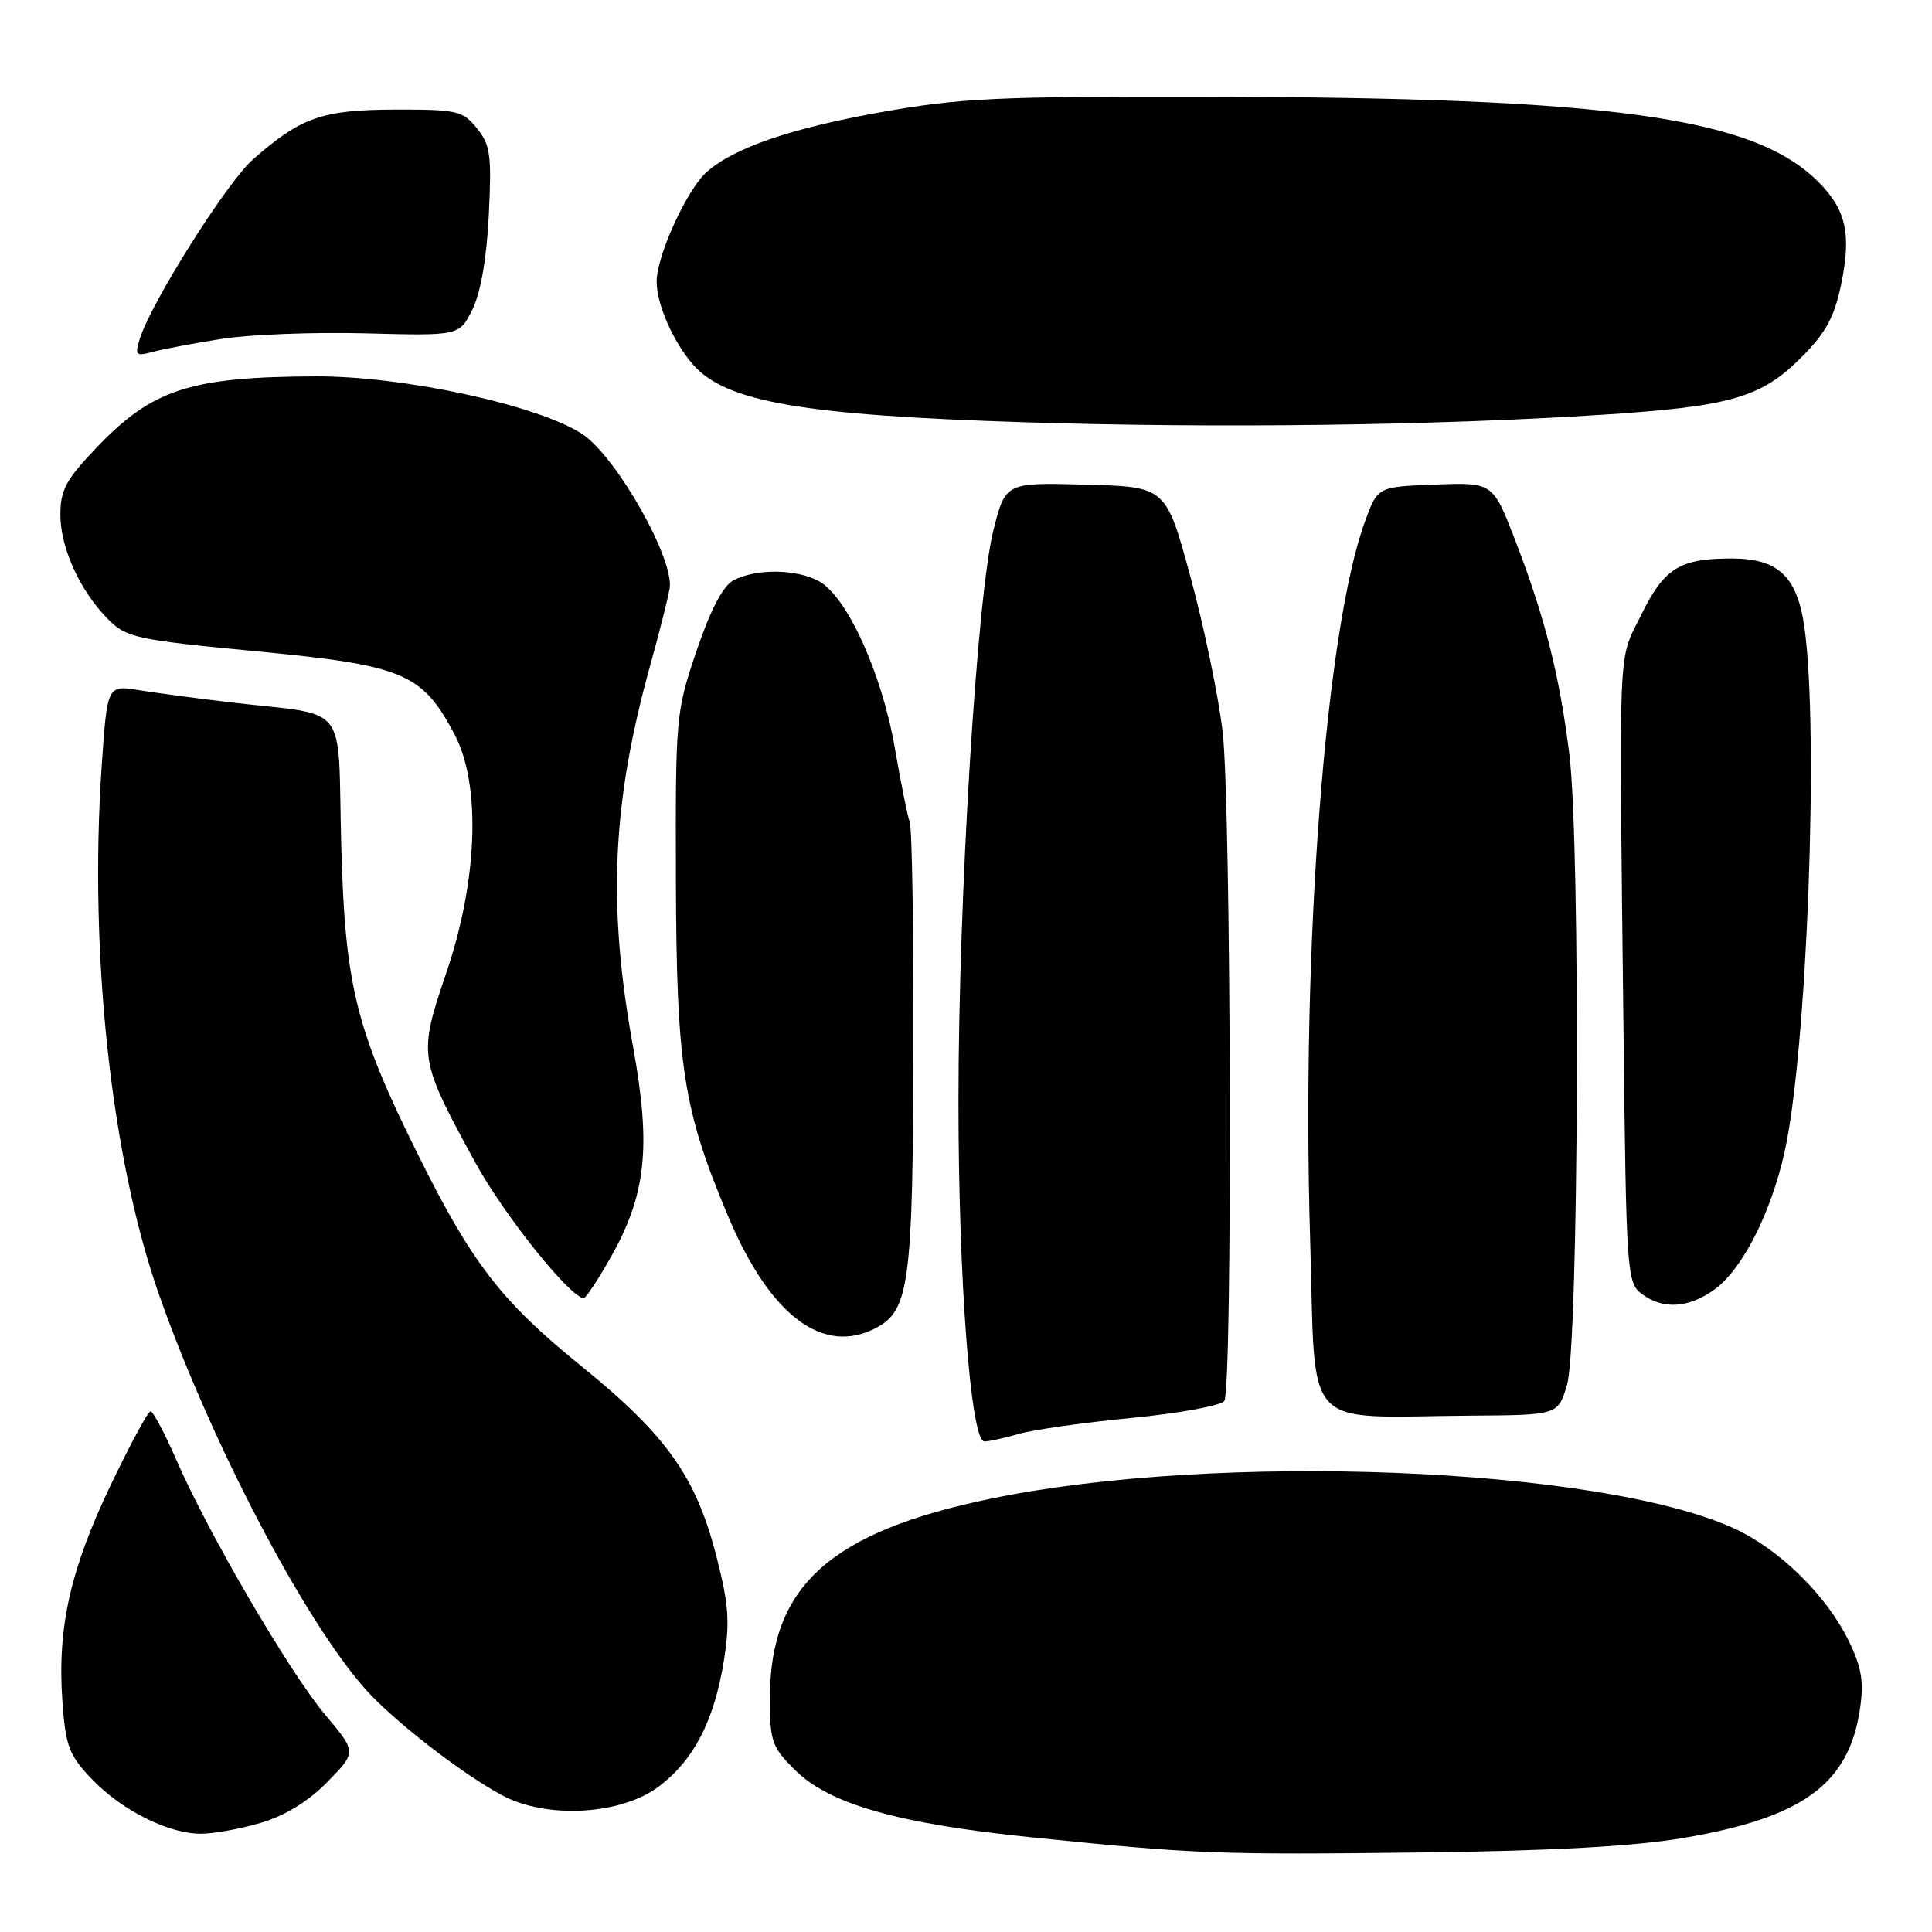 <?xml version="1.0" encoding="UTF-8" standalone="no"?>
<!DOCTYPE svg PUBLIC "-//W3C//DTD SVG 1.1//EN" "http://www.w3.org/Graphics/SVG/1.1/DTD/svg11.dtd" >
<svg xmlns="http://www.w3.org/2000/svg" xmlns:xlink="http://www.w3.org/1999/xlink" version="1.1" viewBox="0 0 256 256">
 <g >
 <path fill="currentColor"
d=" M 223.00 243.55 C 238.87 240.86 244.96 236.43 246.45 226.48 C 246.99 222.88 246.69 220.98 245.01 217.51 C 242.04 211.39 235.76 205.23 229.66 202.47 C 211.79 194.39 161.28 192.38 131.34 198.57 C 110.07 202.96 102.07 210.13 102.02 224.85 C 102.00 230.71 102.25 231.45 105.30 234.50 C 109.86 239.06 119.00 241.66 136.83 243.47 C 158.49 245.68 161.22 245.78 188.50 245.46 C 205.64 245.25 216.49 244.65 223.00 243.55 Z  M 34.59 241.53 C 37.80 240.57 40.88 238.68 43.39 236.11 C 47.25 232.16 47.25 232.16 43.11 227.24 C 38.41 221.67 27.60 203.18 23.38 193.48 C 21.83 189.92 20.28 187.00 19.95 187.00 C 19.62 187.00 17.25 191.39 14.68 196.75 C 9.31 207.96 7.59 215.65 8.26 225.32 C 8.69 231.38 9.12 232.53 12.12 235.69 C 16.07 239.84 22.22 242.95 26.57 242.98 C 28.26 242.99 31.86 242.34 34.59 241.53 Z  M 87.37 236.67 C 91.96 233.17 94.64 227.96 95.91 220.09 C 96.73 214.97 96.57 212.64 94.95 206.30 C 92.22 195.65 88.36 190.20 76.99 180.99 C 66.46 172.46 62.55 167.41 55.45 153.12 C 47.12 136.35 45.71 130.65 45.21 111.77 C 44.71 92.67 46.49 94.94 30.50 93.06 C 26.10 92.54 20.63 91.81 18.35 91.44 C 14.21 90.78 14.21 90.78 13.47 101.57 C 11.78 126.41 14.74 153.60 21.11 171.66 C 27.94 191.03 40.16 214.42 48.29 223.68 C 51.95 227.85 61.02 234.92 66.50 237.87 C 72.44 241.07 82.35 240.50 87.37 236.67 Z  M 135.01 190.00 C 136.93 189.44 143.68 188.49 150.00 187.88 C 156.32 187.26 161.83 186.25 162.23 185.63 C 163.33 183.94 163.13 106.81 162.01 97.00 C 161.47 92.33 159.56 83.10 157.76 76.50 C 154.50 64.50 154.50 64.50 143.87 64.22 C 133.24 63.93 133.24 63.93 131.64 70.22 C 129.46 78.83 127.00 118.93 127.00 145.96 C 127.00 169.64 128.63 191.00 130.44 191.00 C 131.03 191.00 133.09 190.55 135.01 190.00 Z  M 207.64 183.50 C 209.19 178.35 209.44 111.97 207.95 99.97 C 206.65 89.50 204.71 81.81 200.82 71.71 C 197.82 63.92 197.82 63.92 190.19 64.21 C 182.56 64.50 182.56 64.50 180.90 69.00 C 175.65 83.26 172.42 125.38 173.60 164.20 C 174.38 190.16 172.18 187.75 194.97 187.58 C 206.44 187.50 206.44 187.50 207.64 183.50 Z  M 116.15 175.92 C 120.46 173.61 120.96 169.89 121.03 139.28 C 121.07 123.41 120.85 109.76 120.55 108.96 C 120.26 108.16 119.36 103.71 118.56 99.07 C 116.84 89.15 112.20 78.98 108.48 76.99 C 105.45 75.37 100.12 75.33 97.16 76.91 C 95.79 77.65 94.13 80.83 92.29 86.26 C 89.56 94.32 89.50 94.98 89.56 116.50 C 89.64 141.36 90.51 147.00 96.50 161.21 C 102.05 174.39 109.12 179.68 116.15 175.92 Z  M 227.12 170.91 C 230.80 168.29 234.60 160.89 236.44 152.76 C 239.43 139.55 241.05 96.92 239.09 83.09 C 238.13 76.37 235.62 74.00 229.45 74.00 C 222.56 74.00 220.49 75.29 217.46 81.49 C 214.34 87.87 214.52 83.65 215.13 137.21 C 215.48 168.51 215.59 169.98 217.50 171.42 C 220.30 173.54 223.69 173.36 227.12 170.91 Z  M 80.84 166.75 C 85.62 158.35 86.31 152.05 83.89 138.74 C 80.47 119.92 81.09 106.36 86.20 88.00 C 87.35 83.88 88.49 79.36 88.73 77.98 C 89.39 74.12 81.64 60.45 77.13 57.50 C 71.28 53.68 53.49 49.83 41.88 49.87 C 25.27 49.93 20.23 51.55 12.88 59.22 C 8.75 63.53 8.00 64.91 8.00 68.20 C 8.00 72.63 10.62 78.34 14.37 82.10 C 16.77 84.50 18.08 84.78 34.09 86.31 C 53.47 88.16 55.95 89.20 60.23 97.31 C 63.75 103.97 63.31 116.66 59.14 128.90 C 55.41 139.86 55.47 140.28 62.91 153.92 C 66.74 160.95 75.58 172.00 77.36 172.00 C 77.63 172.00 79.20 169.64 80.84 166.75 Z  M 212.26 54.96 C 229.30 53.86 233.33 52.71 238.65 47.39 C 241.91 44.14 243.05 42.05 243.95 37.74 C 245.35 31.02 244.63 27.79 240.94 24.10 C 232.36 15.51 213.62 12.92 159.50 12.81 C 132.11 12.76 127.12 13.00 116.64 14.88 C 104.75 17.01 97.25 19.59 93.64 22.79 C 91.02 25.12 87.02 33.86 87.01 37.30 C 87.00 40.29 89.21 45.33 91.85 48.33 C 96.18 53.27 106.38 55.03 136.00 55.96 C 161.33 56.76 190.26 56.38 212.26 54.96 Z  M 29.28 44.92 C 33.00 44.32 41.64 43.99 48.46 44.17 C 60.87 44.50 60.87 44.50 62.60 41.00 C 63.70 38.78 64.49 34.21 64.77 28.49 C 65.16 20.55 64.98 19.20 63.19 16.99 C 61.31 14.67 60.56 14.50 52.34 14.52 C 42.71 14.54 39.88 15.53 33.51 21.13 C 30.08 24.14 20.01 40.10 18.52 44.90 C 17.85 47.05 18.01 47.23 20.14 46.65 C 21.44 46.29 25.55 45.51 29.28 44.92 Z "/>
</g>
</svg>